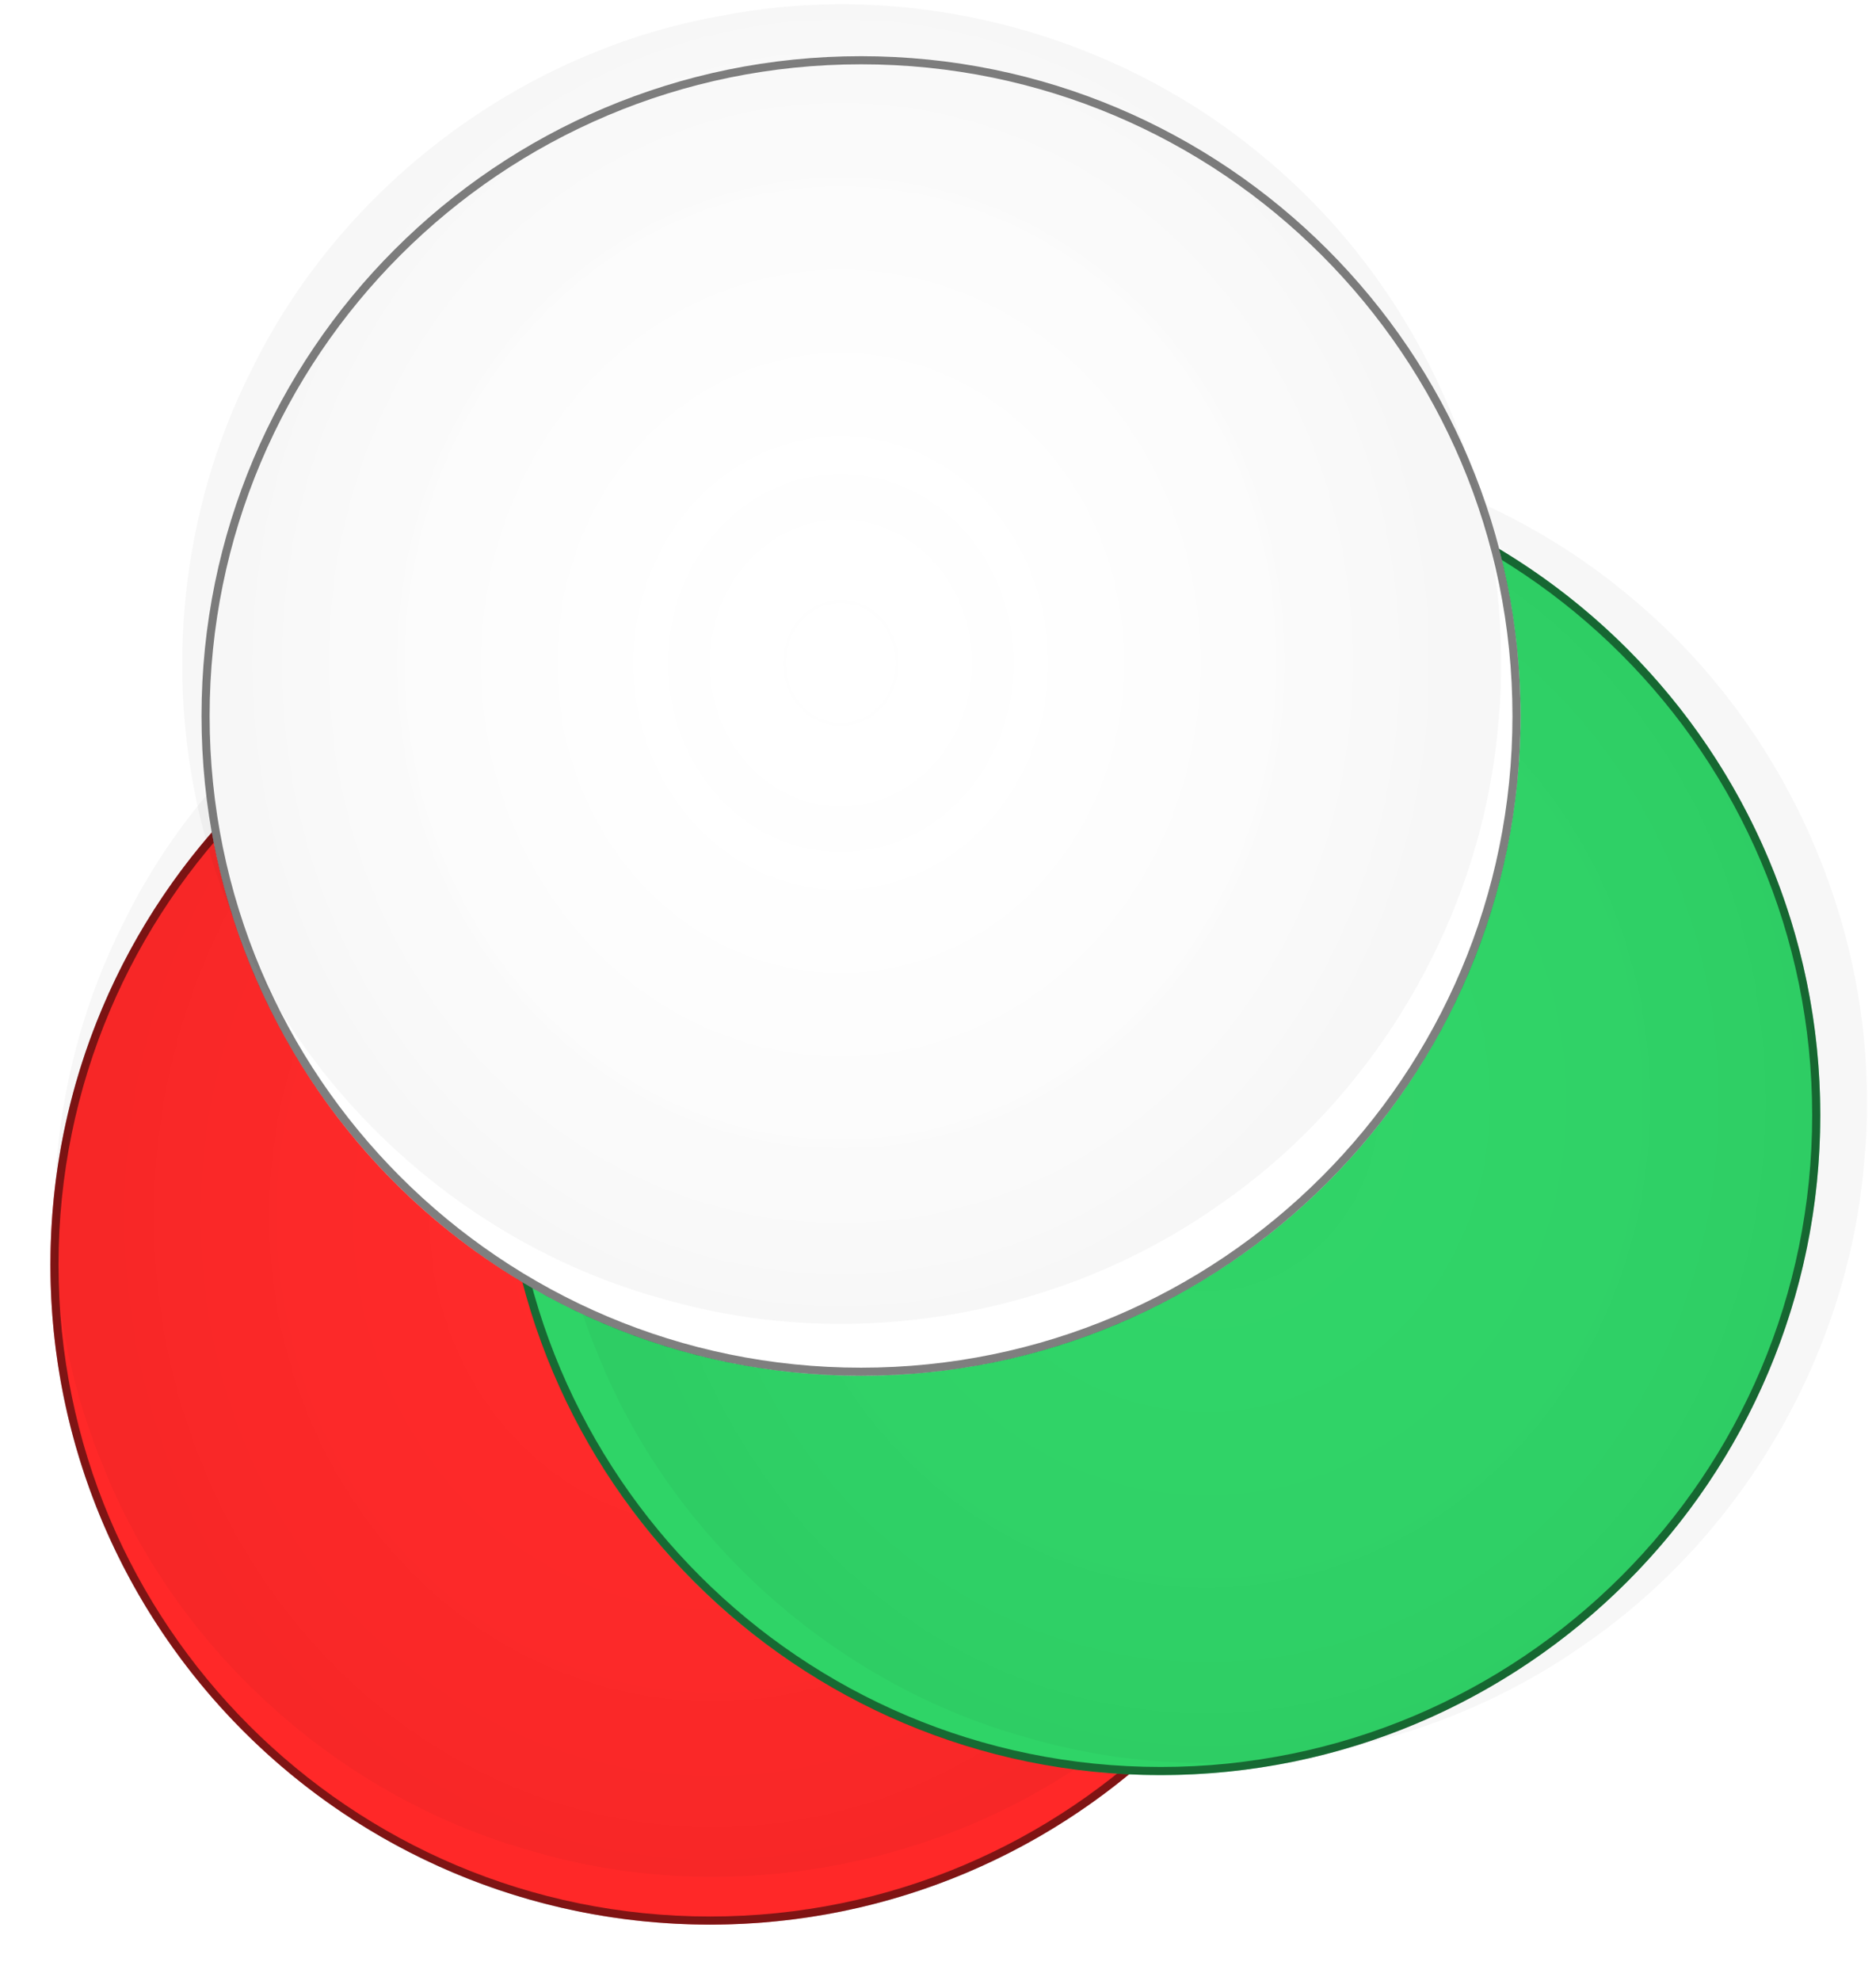 <svg width="162" height="171" viewBox="0 0 162 171" fill="none" xmlns="http://www.w3.org/2000/svg">
<g filter="url(#filter0_d_234_2017)">
<ellipse cx="61.309" cy="105.184" rx="56.957" ry="56.957" fill="#FF2828"/>
<path d="M117.916 105.184C117.916 136.447 92.572 161.791 61.309 161.791C30.046 161.791 4.703 136.447 4.703 105.184C4.703 73.921 30.046 48.577 61.309 48.577C92.572 48.577 117.916 73.921 117.916 105.184Z" stroke="black" stroke-opacity="0.5" stroke-width="0.7"/>
</g>
<path opacity="0.03" d="M118.57 105.064C118.657 88.451 110.993 72.009 98.195 61.404C85.463 50.648 67.815 45.908 51.434 49.065C33.985 52.06 18.369 63.841 10.621 79.754C3.415 94.052 2.716 111.435 8.786 126.261C15.124 142.465 29.402 155.277 46.182 159.861C62.327 164.555 80.474 161.464 94.208 151.762C108.04 142.242 117.201 126.257 118.38 109.493C118.529 108.136 118.568 106.755 118.569 105.38L118.57 105.064Z" fill="url(#paint0_radial_234_2017)"/>
<g filter="url(#filter1_d_234_2017)">
<ellipse cx="104.232" cy="95.275" rx="56.957" ry="56.957" fill="#2FD467"/>
<path d="M160.839 95.275C160.839 126.538 135.495 151.882 104.232 151.882C72.969 151.882 47.625 126.538 47.625 95.275C47.625 64.012 72.969 38.668 104.232 38.668C135.495 38.668 160.839 64.012 160.839 95.275Z" stroke="black" stroke-opacity="0.5" stroke-width="0.7"/>
</g>
<path opacity="0.03" d="M161.219 95.238C161.307 78.625 153.642 62.183 140.844 51.578C128.112 40.823 110.464 36.083 94.084 39.239C76.635 42.234 61.018 54.016 53.271 69.928C46.064 84.227 45.365 101.609 51.436 116.436C57.774 132.64 72.052 145.451 88.832 150.035C104.977 154.729 123.123 151.639 136.858 141.936C150.69 132.416 159.851 116.432 161.029 99.668C161.179 98.311 161.217 96.93 161.219 95.555L161.219 95.238Z" fill="url(#paint1_radial_234_2017)"/>
<g filter="url(#filter2_d_234_2017)">
<ellipse cx="72.854" cy="57.308" rx="56.952" ry="56.957" fill="white"/>
<path d="M129.456 57.308C129.456 88.571 104.114 113.915 72.854 113.915C41.594 113.915 16.252 88.571 16.252 57.308C16.252 26.045 41.594 0.701 72.854 0.701C104.114 0.701 129.456 26.045 129.456 57.308Z" stroke="black" stroke-opacity="0.5" stroke-width="0.7"/>
</g>
<path opacity="0.03" d="M129.627 57.327C129.715 40.714 122.05 24.272 109.252 13.666C96.52 2.911 78.873 -1.829 62.492 1.328C45.043 4.323 29.426 16.104 21.679 32.017C14.472 46.315 13.774 63.698 19.844 78.524C26.182 94.728 40.46 107.54 57.24 112.124C73.385 116.818 91.531 113.727 105.266 104.024C119.098 94.504 128.259 78.52 129.437 61.756C129.587 60.399 129.626 59.018 129.627 57.643L129.627 57.327Z" fill="url(#paint2_radial_234_2017)"/>
<defs>
<filter id="filter0_d_234_2017" x="0.353" y="48.227" width="121.913" height="121.914" filterUnits="userSpaceOnUse" color-interpolation-filters="sRGB">
<feFlood flood-opacity="0" result="BackgroundImageFix"/>
<feColorMatrix in="SourceAlpha" type="matrix" values="0 0 0 0 0 0 0 0 0 0 0 0 0 0 0 0 0 0 127 0" result="hardAlpha"/>
<feOffset dy="4"/>
<feGaussianBlur stdDeviation="2"/>
<feComposite in2="hardAlpha" operator="out"/>
<feColorMatrix type="matrix" values="0 0 0 0 0 0 0 0 0 0 0 0 0 0 0 0 0 0 1 0"/>
<feBlend mode="normal" in2="BackgroundImageFix" result="effect1_dropShadow_234_2017"/>
<feBlend mode="normal" in="SourceGraphic" in2="effect1_dropShadow_234_2017" result="shape"/>
</filter>
<filter id="filter1_d_234_2017" x="43.275" y="38.318" width="117.913" height="114.914" filterUnits="userSpaceOnUse" color-interpolation-filters="sRGB">
<feFlood flood-opacity="0" result="BackgroundImageFix"/>
<feColorMatrix in="SourceAlpha" type="matrix" values="0 0 0 0 0 0 0 0 0 0 0 0 0 0 0 0 0 0 127 0" result="hardAlpha"/>
<feOffset dx="-4" dy="1"/>
<feComposite in2="hardAlpha" operator="out"/>
<feColorMatrix type="matrix" values="0 0 0 0 0 0 0 0 0 0 0 0 0 0 0 0 0 0 1 0"/>
<feBlend mode="normal" in2="BackgroundImageFix" result="effect1_dropShadow_234_2017"/>
<feBlend mode="normal" in="SourceGraphic" in2="effect1_dropShadow_234_2017" result="shape"/>
</filter>
<filter id="filter2_d_234_2017" x="15.902" y="0.351" width="115.403" height="118.414" filterUnits="userSpaceOnUse" color-interpolation-filters="sRGB">
<feFlood flood-opacity="0" result="BackgroundImageFix"/>
<feColorMatrix in="SourceAlpha" type="matrix" values="0 0 0 0 0 0 0 0 0 0 0 0 0 0 0 0 0 0 127 0" result="hardAlpha"/>
<feOffset dx="1.5" dy="4.5"/>
<feComposite in2="hardAlpha" operator="out"/>
<feColorMatrix type="matrix" values="0 0 0 0 0 0 0 0 0 0 0 0 0 0 0 0 0 0 1 0"/>
<feBlend mode="normal" in2="BackgroundImageFix" result="effect1_dropShadow_234_2017"/>
<feBlend mode="normal" in="SourceGraphic" in2="effect1_dropShadow_234_2017" result="shape"/>
</filter>
<radialGradient id="paint0_radial_234_2017" cx="0" cy="0" r="1" gradientUnits="userSpaceOnUse" gradientTransform="translate(61.547 104.97) rotate(90) scale(56.867 51.504)">
<stop offset="0.028" stop-color="white" stop-opacity="0"/>
<stop offset="1"/>
</radialGradient>
<radialGradient id="paint1_radial_234_2017" cx="0" cy="0" r="1" gradientUnits="userSpaceOnUse" gradientTransform="translate(104.197 95.145) rotate(90) scale(56.867 51.504)">
<stop offset="0.028" stop-color="white" stop-opacity="0"/>
<stop offset="1"/>
</radialGradient>
<radialGradient id="paint2_radial_234_2017" cx="0" cy="0" r="1" gradientUnits="userSpaceOnUse" gradientTransform="translate(72.605 57.233) rotate(90) scale(56.867 51.504)">
<stop offset="0.028" stop-color="white" stop-opacity="0"/>
<stop offset="1"/>
</radialGradient>
</defs>
</svg>
